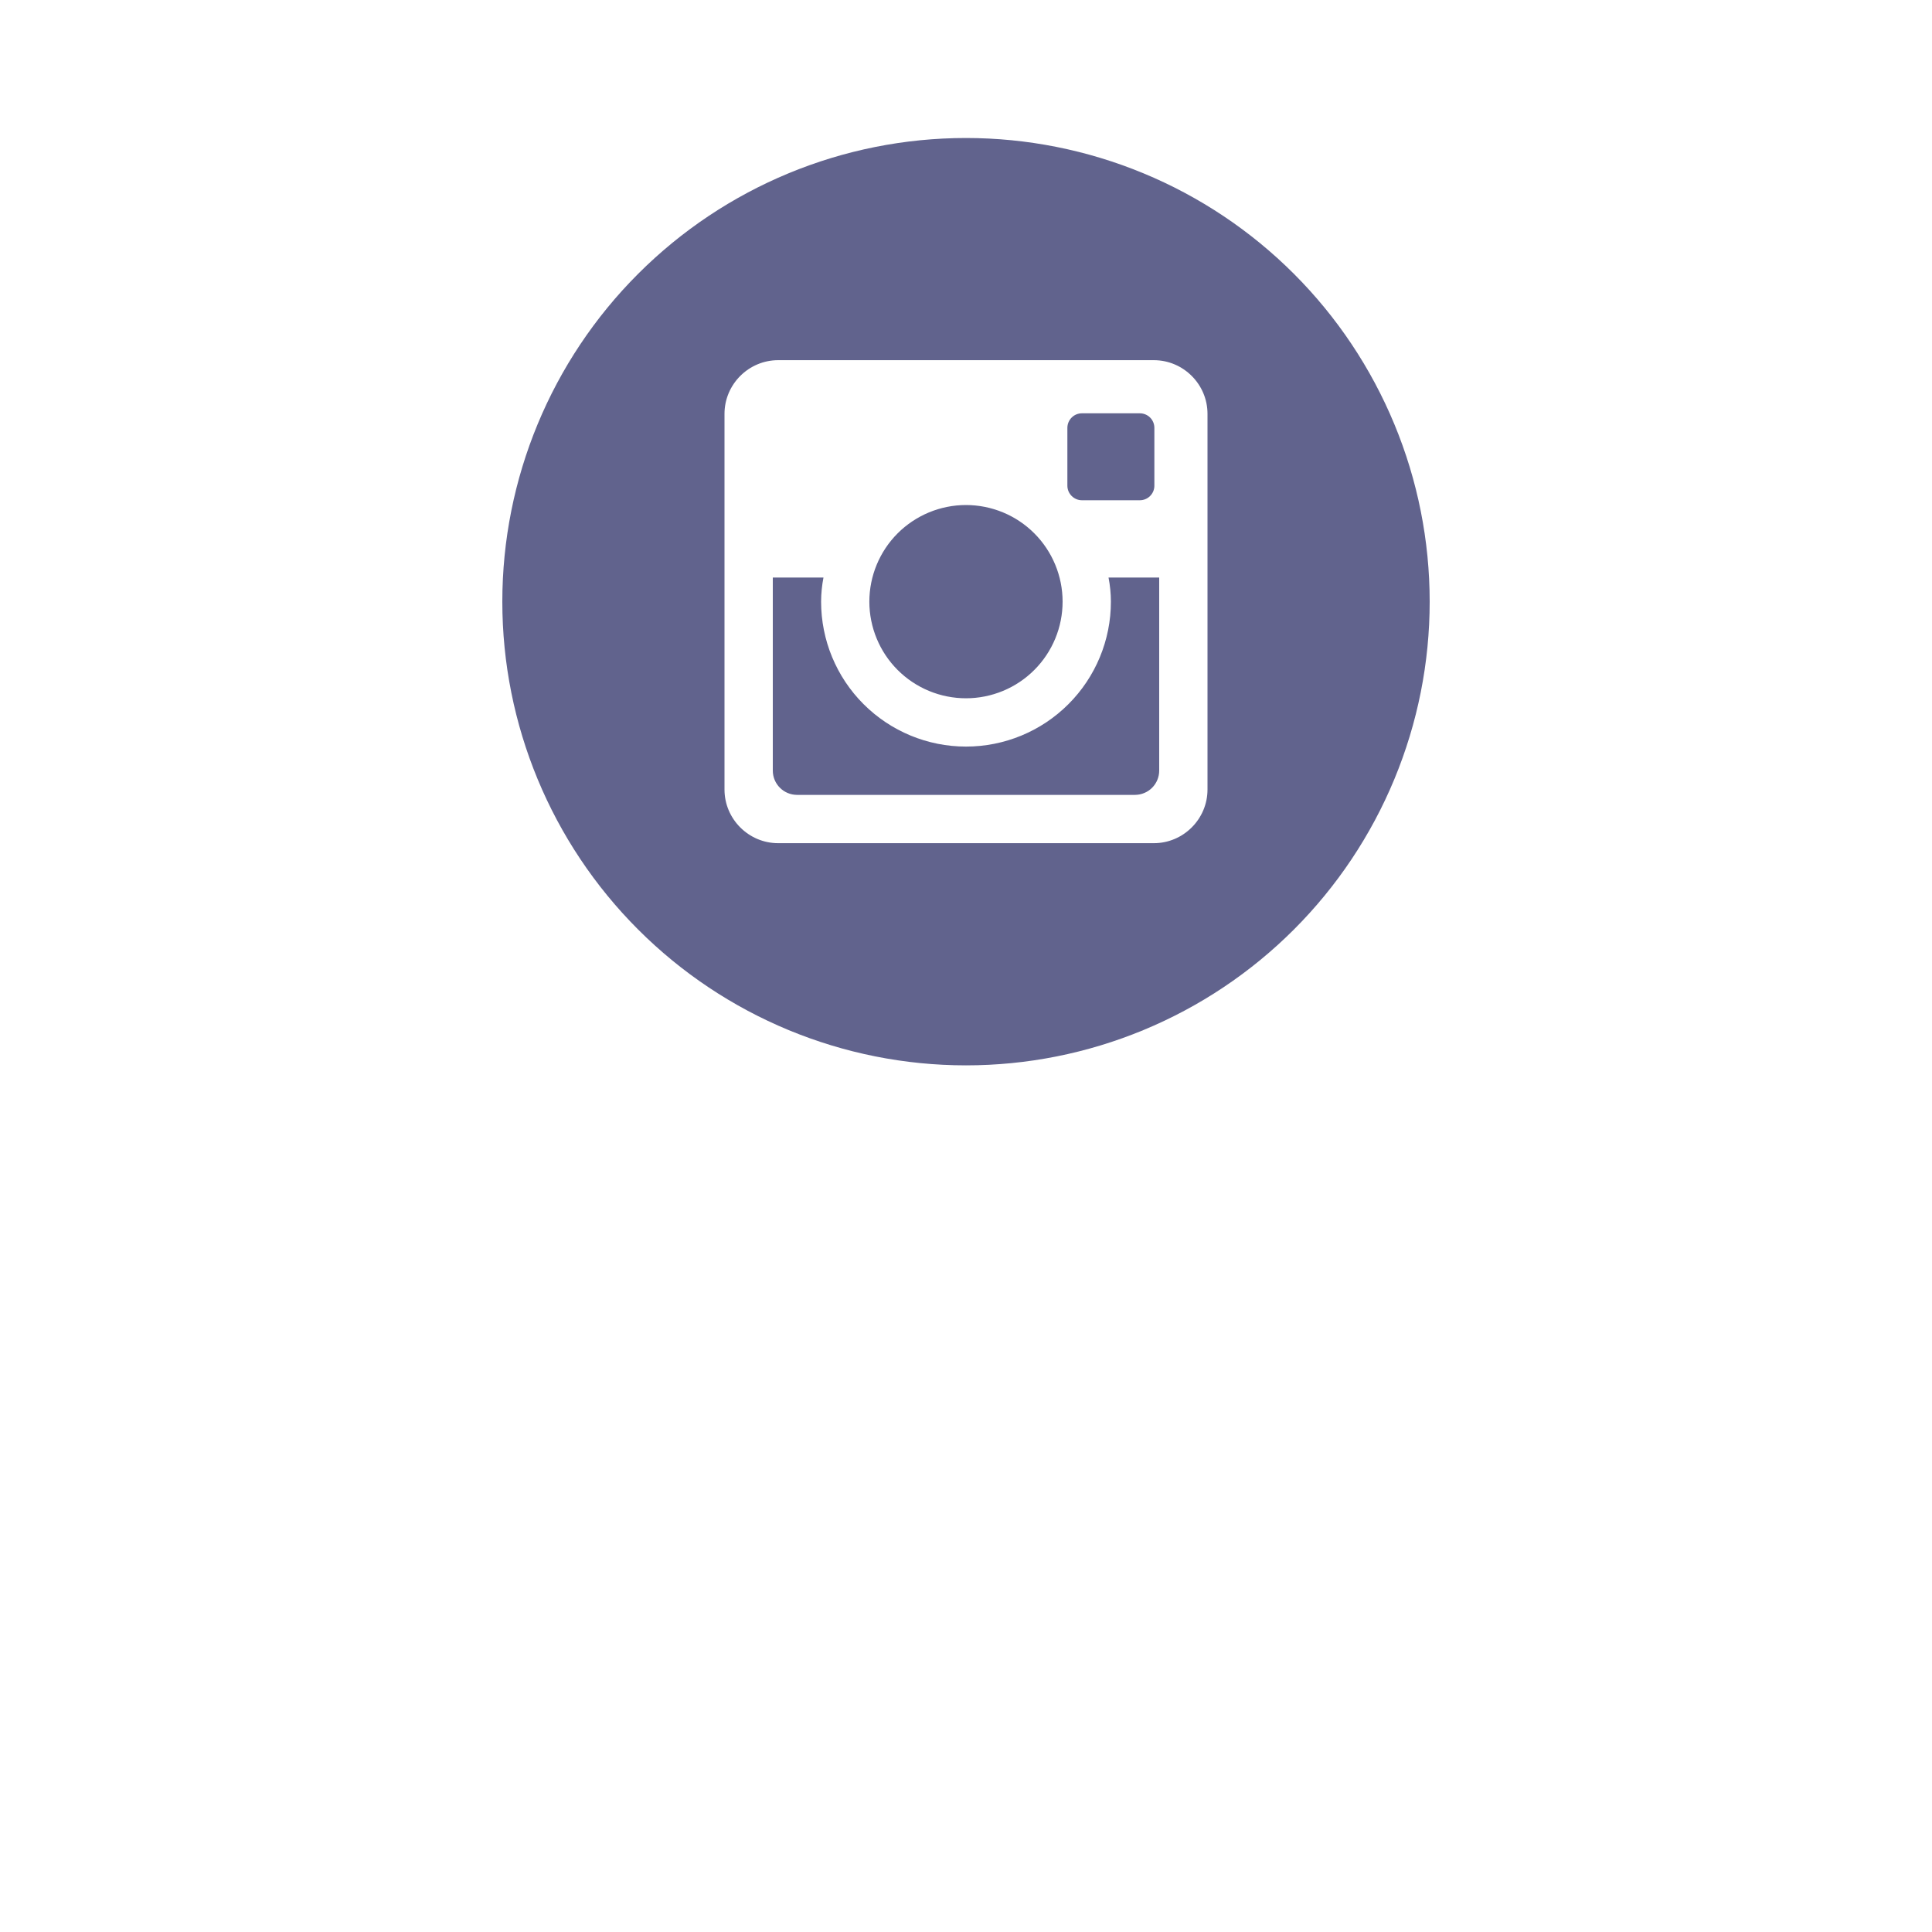 <svg width="70" height="70" viewBox="0 0 70 70" fill="none" xmlns="http://www.w3.org/2000/svg">
<g filter="url(#filter0_d_9_241)">
<circle cx="35" cy="21.8" r="16.8" fill="white"/>
</g>
<path d="M40.25 21.8C40.25 23.192 39.697 24.528 38.712 25.512C37.728 26.497 36.393 27.05 35 27.05C33.608 27.05 32.273 26.497 31.288 25.512C30.303 24.528 29.75 23.192 29.75 21.8C29.75 21.501 29.782 21.209 29.836 20.925H28V27.92C28 28.406 28.394 28.8 28.88 28.8H41.122C41.355 28.799 41.578 28.707 41.743 28.542C41.908 28.377 42 28.153 42 27.92V20.925H40.164C40.219 21.209 40.25 21.501 40.25 21.8ZM35 25.3C35.46 25.3 35.915 25.209 36.34 25.033C36.765 24.857 37.15 24.599 37.475 24.274C37.8 23.949 38.058 23.563 38.234 23.138C38.41 22.713 38.5 22.258 38.5 21.798C38.5 21.338 38.409 20.883 38.233 20.459C38.057 20.034 37.799 19.648 37.474 19.323C37.149 18.998 36.763 18.74 36.338 18.564C35.913 18.389 35.458 18.298 34.998 18.298C34.07 18.299 33.18 18.668 32.523 19.324C31.867 19.981 31.498 20.872 31.498 21.8C31.499 22.729 31.868 23.619 32.524 24.275C33.181 24.932 34.072 25.3 35 25.3ZM39.2 18.125H41.298C41.438 18.125 41.572 18.07 41.67 17.971C41.769 17.873 41.825 17.739 41.825 17.6V15.502C41.825 15.362 41.77 15.228 41.671 15.129C41.572 15.03 41.438 14.975 41.298 14.975H39.2C39.06 14.975 38.926 15.03 38.828 15.129C38.729 15.228 38.673 15.362 38.673 15.502V17.6C38.675 17.889 38.911 18.125 39.2 18.125ZM35 5C30.545 5 26.271 6.77 23.121 9.921C19.97 13.071 18.2 17.344 18.2 21.8C18.2 26.256 19.97 30.529 23.121 33.679C26.271 36.83 30.545 38.6 35 38.6C37.206 38.6 39.391 38.166 41.429 37.321C43.468 36.477 45.32 35.239 46.88 33.679C48.44 32.119 49.677 30.267 50.521 28.229C51.366 26.191 51.8 24.006 51.8 21.8C51.8 19.594 51.366 17.409 50.521 15.371C49.677 13.333 48.44 11.481 46.88 9.921C45.32 8.361 43.468 7.123 41.429 6.279C39.391 5.435 37.206 5 35 5ZM43.75 28.606C43.75 29.675 42.875 30.55 41.806 30.55H28.194C27.125 30.55 26.25 29.675 26.25 28.606V14.994C26.25 13.925 27.125 13.05 28.194 13.05H41.806C42.875 13.05 43.75 13.925 43.75 14.994V28.606Z" fill="#61638D"/>
<defs>
<filter id="filter0_d_9_241" x="0.2" y="0" width="69.6" height="69.6" filterUnits="userSpaceOnUse" color-interpolation-filters="sRGB">
<feFlood flood-opacity="0" result="BackgroundImageFix"/>
<feColorMatrix in="SourceAlpha" type="matrix" values="0 0 0 0 0 0 0 0 0 0 0 0 0 0 0 0 0 0 127 0" result="hardAlpha"/>
<feOffset dy="13"/>
<feGaussianBlur stdDeviation="9"/>
<feColorMatrix type="matrix" values="0 0 0 0 0.066 0 0 0 0 0.073 0 0 0 0 0.138 0 0 0 0.08 0"/>
<feBlend mode="normal" in2="BackgroundImageFix" result="effect1_dropShadow_9_241"/>
<feBlend mode="normal" in="SourceGraphic" in2="effect1_dropShadow_9_241" result="shape"/>
</filter>
</defs>
</svg>
